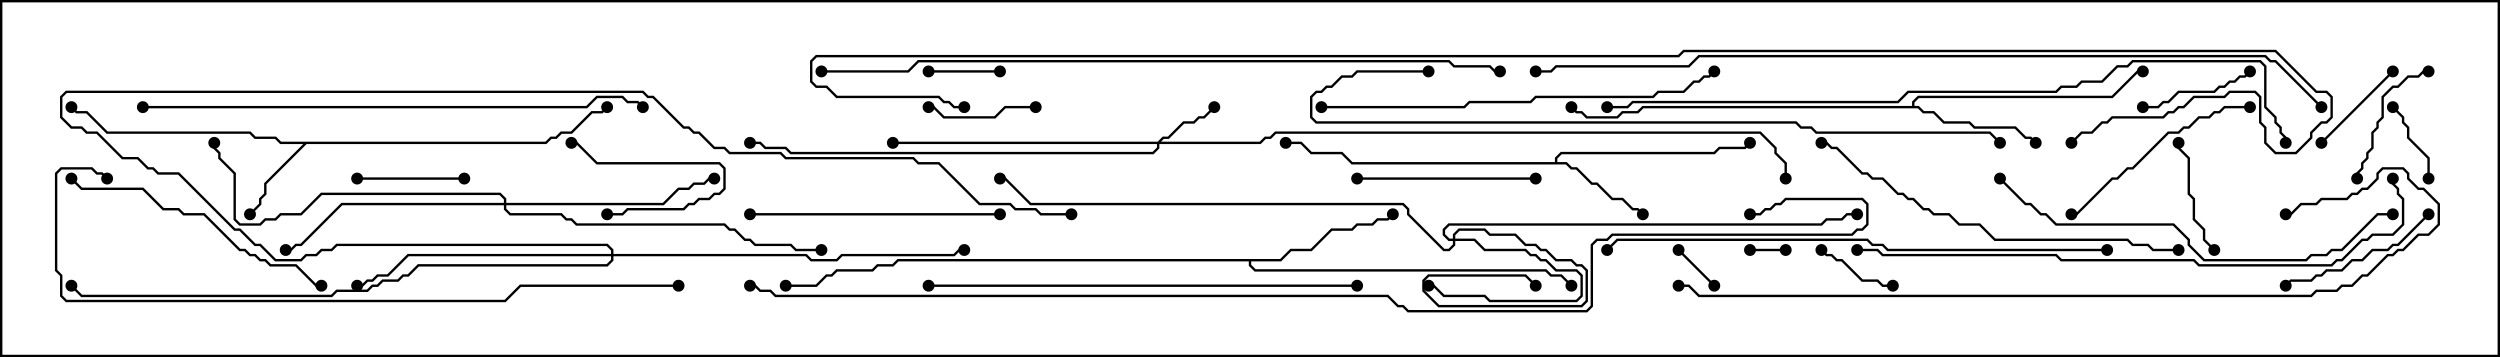 <svg version="1.1" width="105" height="15" xmlns="http://www.w3.org/2000/svg"><path d="M22.908,5.95L23.122,5.736L23.336,5.736L23.551,5.521L23.979,5.521L24.836,4.664L25.265,4.664L25.465,4.465L25.535,4.535L25.306,4.764L24.878,4.764L24.021,5.621L23.592,5.621L23.378,5.836L23.164,5.836L22.949,6.05L12.878,6.05L11.193,7.735L11.193,8.164L10.979,8.378L10.979,8.592L10.535,9.035L10.465,8.965L10.879,8.551L10.879,8.336L11.093,8.122L11.093,7.694L12.736,6.05L11.765,6.05L11.551,5.836L10.694,5.836L10.479,5.621L4.479,5.621L3.622,4.764L3.194,4.764L2.965,4.535L3.035,4.465L3.235,4.664L3.664,4.664L4.521,5.521L10.521,5.521L10.735,5.736L11.592,5.736L11.806,5.95z" stroke="none"/><path d="M65.307,6.807L65.307,6.622L65.551,6.379L71.979,6.379L72.194,6.164L73.265,6.164L73.465,5.965L73.535,6.035L73.306,6.264L72.235,6.264L72.021,6.479L65.592,6.479L65.407,6.664L65.407,6.807L65.806,6.807L66.021,7.021L66.235,7.021L66.878,7.664L67.092,7.664L67.735,8.307L68.164,8.307L68.592,8.736L68.806,8.736L69.035,8.965L68.965,9.035L68.765,8.836L68.551,8.836L68.122,8.407L67.694,8.407L67.051,7.764L66.836,7.764L66.194,7.121L65.979,7.121L65.765,6.907L56.765,6.907L56.336,6.479L55.051,6.479L54.622,6.05L54,6.05L54,5.95L54.664,5.95L55.092,6.379L56.378,6.379L56.806,6.807z" stroke="none"/><path d="M80.307,4.45L80.307,4.265L80.551,4.021L88.694,4.021L89.765,2.95L90,2.95L90,3.05L89.806,3.05L88.735,4.121L80.592,4.121L80.407,4.306L80.407,4.45L80.592,4.45L80.806,4.664L81.235,4.664L81.664,5.093L82.735,5.093L82.949,5.307L84.664,5.307L85.092,5.736L85.306,5.736L85.535,5.965L85.465,6.035L85.265,5.836L85.051,5.836L84.622,5.407L82.908,5.407L82.694,5.193L81.622,5.193L81.194,4.764L80.765,4.764L80.551,4.55L69.021,4.55L68.806,4.764L68.164,4.764L67.949,4.979L66.622,4.979L66.408,4.764L66.194,4.764L65.965,4.535L66.035,4.465L66.235,4.664L66.449,4.664L66.664,4.879L67.908,4.879L68.122,4.664L68.765,4.664L68.979,4.45z" stroke="none"/><path d="M53.765,10.879L54.194,10.45L55.051,10.45L55.908,9.593L56.765,9.593L56.979,9.379L57.622,9.379L57.836,9.164L58.265,9.164L58.465,8.965L58.535,9.035L58.306,9.264L57.878,9.264L57.664,9.479L57.021,9.479L56.806,9.693L55.949,9.693L55.092,10.55L54.235,10.55L53.806,10.979L52.55,10.979L52.55,11.122L52.735,11.307L64.949,11.307L65.164,11.521L65.592,11.521L66.035,11.965L65.965,12.035L65.551,11.621L65.122,11.621L64.908,11.407L52.694,11.407L52.45,11.164L52.45,10.979L37.735,10.979L37.521,11.193L36.878,11.193L36.664,11.407L35.164,11.407L34.949,11.621L34.735,11.621L34.306,12.05L33,12.05L33,11.95L34.265,11.95L34.694,11.521L34.908,11.521L35.122,11.307L36.622,11.307L36.836,11.093L37.479,11.093L37.694,10.879z" stroke="none"/><path d="M61.021,10.021L61.021,9.836L61.265,9.593L62.378,9.593L62.592,9.807L63.664,9.807L64.092,10.236L64.521,10.236L64.735,10.45L64.949,10.45L65.378,10.879L66.021,10.879L66.235,11.093L66.449,11.093L66.693,11.336L66.693,12.664L66.449,12.907L60.408,12.907L59.736,12.235L59.736,11.765L59.979,11.521L64.092,11.521L64.535,11.965L64.465,12.035L64.051,11.621L60.021,11.621L59.836,11.806L59.836,12.194L60.449,12.807L66.408,12.807L66.593,12.622L66.593,11.378L66.408,11.193L66.194,11.193L65.979,10.979L65.336,10.979L64.908,10.55L64.694,10.55L64.479,10.336L64.051,10.336L63.622,9.907L62.551,9.907L62.336,9.693L61.306,9.693L61.121,9.878L61.121,10.021L61.949,10.021L62.378,10.45L64.092,10.45L64.306,10.664L64.521,10.664L64.735,10.879L64.949,10.879L65.378,11.307L66.235,11.307L66.479,11.551L66.479,12.449L66.235,12.693L62.551,12.693L62.336,12.479L60.622,12.479L60.194,12.05L60,12.05L60,11.95L60.235,11.95L60.664,12.379L62.378,12.379L62.592,12.593L66.194,12.593L66.379,12.408L66.379,11.592L66.194,11.407L65.336,11.407L64.908,10.979L64.694,10.979L64.479,10.764L64.265,10.764L64.051,10.55L62.336,10.55L61.908,10.121L61.121,10.121L61.121,10.306L60.878,10.55L60.622,10.55L59.093,9.021L59.093,8.806L58.908,8.621L43.265,8.621L42.194,7.55L42,7.55L42,7.45L42.235,7.45L43.306,8.521L58.949,8.521L59.193,8.765L59.193,8.979L60.664,10.45L60.836,10.45L61.021,10.265L61.021,10.121L60.836,10.121L60.593,9.878L60.593,9.622L60.836,9.379L76.479,9.379L76.694,9.164L77.336,9.164L77.551,8.95L78,8.95L78,9.05L77.592,9.05L77.378,9.264L76.735,9.264L76.521,9.479L60.878,9.479L60.693,9.664L60.693,9.836L60.878,10.021z" stroke="none"/><path d="M48.622,5.95L48.836,5.736L49.051,5.736L49.694,5.093L50.122,5.093L50.336,4.879L50.551,4.879L50.965,4.465L51.035,4.535L50.592,4.979L50.378,4.979L50.164,5.193L49.735,5.193L49.092,5.836L48.878,5.836L48.764,5.95L52.908,5.95L53.122,5.736L53.336,5.736L53.551,5.521L73.949,5.521L74.621,6.194L74.621,6.408L75.05,6.836L75.05,7.5L74.95,7.5L74.95,6.878L74.521,6.449L74.521,6.235L73.908,5.621L53.592,5.621L53.378,5.836L53.164,5.836L52.949,6.05L48.693,6.05L48.693,6.235L48.449,6.479L33.194,6.479L32.979,6.264L32.122,6.264L31.908,6.05L31.5,6.05L31.5,5.95L31.949,5.95L32.164,6.164L33.021,6.164L33.235,6.379L48.408,6.379L48.593,6.194L48.593,6.05L37.5,6.05L37.5,5.95z" stroke="none"/><path d="M21.164,8.521L21.164,8.378L20.979,8.193L13.521,8.193L12.664,9.05L11.806,9.05L11.592,9.264L11.164,9.264L10.949,9.479L10.051,9.479L9.807,9.235L9.807,7.306L9.164,6.664L9.164,6.449L8.95,6.235L8.95,6L9.05,6L9.05,6.194L9.264,6.408L9.264,6.622L9.907,7.265L9.907,9.194L10.092,9.379L10.908,9.379L11.122,9.164L11.551,9.164L11.765,8.95L12.622,8.95L13.479,8.093L21.021,8.093L21.264,8.336L21.264,8.521L27.836,8.521L28.479,7.879L28.908,7.879L29.122,7.664L29.551,7.664L29.765,7.45L30,7.45L30,7.55L29.806,7.55L29.592,7.764L29.164,7.764L28.949,7.979L28.521,7.979L27.878,8.621L21.264,8.621L21.264,8.765L21.449,8.95L23.592,8.95L23.806,9.164L24.021,9.164L24.235,9.379L30.449,9.379L30.664,9.593L30.878,9.593L31.306,10.021L31.521,10.021L31.735,10.236L33.235,10.236L33.449,10.45L34.5,10.45L34.5,10.55L33.408,10.55L33.194,10.336L31.694,10.336L31.479,10.121L31.265,10.121L30.836,9.693L30.622,9.693L30.408,9.479L24.194,9.479L23.979,9.264L23.765,9.264L23.551,9.05L21.408,9.05L21.164,8.806L21.164,8.621L14.378,8.621L12.664,10.336L12.449,10.336L12.235,10.55L12,10.55L12,10.45L12.194,10.45L12.408,10.236L12.622,10.236L14.336,8.521z" stroke="none"/><path d="M25.664,10.664L25.664,10.521L25.479,10.336L14.164,10.336L13.949,10.55L13.521,10.55L13.306,10.764L12.878,10.764L12.664,10.979L11.551,10.979L10.908,10.336L10.694,10.336L10.051,9.693L9.836,9.693L7.479,7.336L6.622,7.336L6.408,7.121L6.194,7.121L5.765,6.693L5.122,6.693L4.051,5.621L3.622,5.621L3.408,5.407L2.979,5.407L2.521,4.949L2.521,4.051L2.765,3.807L27.021,3.807L27.235,4.021L27.449,4.021L28.735,5.307L28.949,5.307L29.164,5.521L29.378,5.521L30.021,6.164L30.449,6.164L30.664,6.379L32.806,6.379L33.021,6.593L38.378,6.593L38.592,6.807L39.449,6.807L41.164,8.521L42.449,8.521L42.664,8.736L43.521,8.736L43.735,8.95L45,8.95L45,9.05L43.694,9.05L43.479,8.836L42.622,8.836L42.408,8.621L41.122,8.621L39.408,6.907L38.551,6.907L38.336,6.693L32.979,6.693L32.765,6.479L30.622,6.479L30.408,6.264L29.979,6.264L29.336,5.621L29.122,5.621L28.908,5.407L28.694,5.407L27.408,4.121L27.194,4.121L26.979,3.907L2.806,3.907L2.621,4.092L2.621,4.908L3.021,5.307L3.449,5.307L3.664,5.521L4.092,5.521L5.164,6.593L5.806,6.593L6.235,7.021L6.449,7.021L6.664,7.236L7.521,7.236L9.878,9.593L10.092,9.593L10.735,10.236L10.949,10.236L11.592,10.879L12.622,10.879L12.836,10.664L13.265,10.664L13.479,10.45L13.908,10.45L14.122,10.236L25.521,10.236L25.764,10.479L25.764,10.664L33.878,10.664L34.092,10.879L35.122,10.879L35.336,10.664L40.051,10.664L40.265,10.45L40.5,10.45L40.5,10.55L40.306,10.55L40.092,10.764L35.378,10.764L35.164,10.979L34.051,10.979L33.836,10.764L25.764,10.764L25.764,10.949L25.521,11.193L17.592,11.193L17.164,11.621L16.949,11.621L16.735,11.836L16.092,11.836L15.878,12.05L15.664,12.05L15.449,12.264L14.164,12.264L13.949,12.479L3.408,12.479L2.965,12.035L3.035,11.965L3.449,12.379L13.908,12.379L14.122,12.164L15.408,12.164L15.622,11.95L15.836,11.95L16.051,11.736L16.694,11.736L16.908,11.521L17.122,11.521L17.551,11.093L25.479,11.093L25.664,10.908L25.664,10.764L17.164,10.764L16.306,11.621L15.878,11.621L15.664,11.836L15.449,11.836L15.235,12.05L15,12.05L15,11.95L15.194,11.95L15.408,11.736L15.622,11.736L15.836,11.521L16.265,11.521L17.122,10.664z" stroke="none"/><path d="M73.5,10.55L73.5,10.45L75,10.45L75,10.55z" stroke="none"/><path d="M72.035,11.965L71.965,12.035L70.465,10.535L70.535,10.465z" stroke="none"/><path d="M42,2.95L42,3.05L39,3.05L39,2.95z" stroke="none"/><path d="M25.5,9.05L25.5,8.95L26.122,8.95L26.336,8.736L28.694,8.736L28.908,8.521L29.122,8.521L29.336,8.307L29.765,8.307L29.979,8.093L30.194,8.093L30.379,7.908L30.379,7.092L30.194,6.907L25.051,6.907L24.194,6.05L24,6.05L24,5.95L24.235,5.95L25.092,6.807L30.235,6.807L30.479,7.051L30.479,7.949L30.235,8.193L30.021,8.193L29.806,8.407L29.378,8.407L29.164,8.621L28.949,8.621L28.735,8.836L26.378,8.836L26.164,9.05z" stroke="none"/><path d="M102.05,7.5L101.95,7.5L101.95,6.664L101.093,5.806L101.093,5.378L100.879,5.164L100.879,4.949L100.465,4.535L100.535,4.465L100.979,4.908L100.979,5.122L101.193,5.336L101.193,5.765L102.05,6.622z" stroke="none"/><path d="M76.465,10.535L76.535,10.465L76.735,10.664L76.949,10.664L77.164,10.879L77.378,10.879L78.235,11.736L78.878,11.736L79.092,11.95L79.5,11.95L79.5,12.05L79.051,12.05L78.836,11.836L78.194,11.836L77.336,10.979L77.122,10.979L76.908,10.764L76.694,10.764z" stroke="none"/><path d="M100.465,2.965L100.535,3.035L97.535,6.035L97.465,5.965z" stroke="none"/><path d="M15,7.55L15,7.45L19.5,7.45L19.5,7.55z" stroke="none"/><path d="M43.5,4.45L43.5,4.55L42.235,4.55L41.806,4.979L39.622,4.979L39.194,4.55L39,4.55L39,4.45L39.235,4.45L39.664,4.879L41.765,4.879L42.194,4.45z" stroke="none"/><path d="M94.465,2.965L94.535,3.035L94.306,3.264L94.092,3.264L93.878,3.479L93.664,3.479L93.449,3.693L93.235,3.693L93.021,3.907L91.521,3.907L91.092,4.336L90.878,4.336L90.664,4.55L90,4.55L90,4.45L90.622,4.45L90.836,4.236L91.051,4.236L91.479,3.807L92.979,3.807L93.194,3.593L93.408,3.593L93.622,3.379L93.836,3.379L94.051,3.164L94.265,3.164z" stroke="none"/><path d="M93.035,10.465L92.965,10.535L92.521,10.092L92.521,9.664L92.093,9.235L92.093,8.378L91.879,8.164L91.879,6.664L91.45,6.235L91.45,6L91.55,6L91.55,6.194L91.979,6.622L91.979,8.122L92.193,8.336L92.193,9.194L92.621,9.622L92.621,10.051z" stroke="none"/><path d="M102,2.95L102,3.05L101.806,3.05L101.592,3.264L101.164,3.264L100.735,3.693L100.521,3.693L100.121,4.092L100.121,4.949L99.907,5.164L99.907,5.378L99.693,5.592L99.693,6.235L99.479,6.449L99.479,6.664L99.264,6.878L99.264,7.092L99.05,7.306L99.05,7.5L98.95,7.5L98.95,7.265L99.164,7.051L99.164,6.836L99.379,6.622L99.379,6.408L99.593,6.194L99.593,5.551L99.807,5.336L99.807,5.122L100.021,4.908L100.021,4.051L100.479,3.593L100.694,3.593L101.122,3.164L101.551,3.164L101.765,2.95z" stroke="none"/><path d="M101.965,8.965L102.035,9.035L100.735,10.336L100.521,10.336L100.306,10.55L99.664,10.55L99.235,10.979L98.806,10.979L98.378,11.407L97.735,11.407L97.521,11.621L97.306,11.621L97.092,11.836L96.235,11.836L96.035,12.035L95.965,11.965L96.194,11.736L97.051,11.736L97.265,11.521L97.479,11.521L97.694,11.307L98.336,11.307L98.765,10.879L99.194,10.879L99.622,10.45L100.265,10.45L100.479,10.236L100.694,10.236z" stroke="none"/><path d="M64.5,7.45L64.5,7.55L57,7.55L57,7.45z" stroke="none"/><path d="M94.5,4.45L94.5,4.55L93.449,4.55L93.235,4.764L93.021,4.764L92.806,4.979L92.378,4.979L91.949,5.407L91.735,5.407L91.521,5.621L91.092,5.621L89.592,7.121L89.378,7.121L88.949,7.55L88.735,7.55L87.235,9.05L87,9.05L87,8.95L87.194,8.95L88.694,7.45L88.908,7.45L89.336,7.021L89.551,7.021L91.051,5.521L91.479,5.521L91.694,5.307L91.908,5.307L92.336,4.879L92.765,4.879L92.979,4.664L93.194,4.664L93.408,4.45z" stroke="none"/><path d="M42,8.95L42,9.05L31.5,9.05L31.5,8.95z" stroke="none"/><path d="M2.965,7.535L3.035,7.465L3.449,7.879L6.021,7.879L6.878,8.736L7.521,8.736L7.735,8.95L8.592,8.95L10.092,10.45L10.306,10.45L10.521,10.664L10.735,10.664L10.949,10.879L11.164,10.879L11.378,11.093L12.449,11.093L13.306,11.95L13.5,11.95L13.5,12.05L13.265,12.05L12.408,11.193L11.336,11.193L11.122,10.979L10.908,10.979L10.694,10.764L10.479,10.764L10.265,10.55L10.051,10.55L8.551,9.05L7.694,9.05L7.479,8.836L6.836,8.836L5.979,7.979L3.408,7.979z" stroke="none"/><path d="M91.5,10.45L91.5,10.55L90.408,10.55L90.194,10.336L89.551,10.336L89.336,10.121L83.765,10.121L83.122,9.479L82.265,9.479L81.836,9.05L81.194,9.05L80.979,8.836L80.765,8.836L80.336,8.407L80.122,8.407L79.908,8.193L79.694,8.193L79.051,7.55L78.622,7.55L78.408,7.336L78.194,7.336L77.122,6.264L76.908,6.264L76.694,6.05L76.5,6.05L76.5,5.95L76.735,5.95L76.949,6.164L77.164,6.164L78.235,7.236L78.449,7.236L78.664,7.45L79.092,7.45L79.735,8.093L79.949,8.093L80.164,8.307L80.378,8.307L80.806,8.736L81.021,8.736L81.235,8.95L81.878,8.95L82.306,9.379L83.164,9.379L83.806,10.021L89.378,10.021L89.592,10.236L90.235,10.236L90.449,10.45z" stroke="none"/><path d="M83.965,7.535L84.035,7.465L85.092,8.521L85.306,8.521L85.735,8.95L85.949,8.95L86.378,9.379L91.306,9.379L91.979,10.051L91.979,10.265L92.592,10.879L96.836,10.879L97.051,10.664L97.694,10.664L97.908,10.45L98.336,10.45L99.836,8.95L100.5,8.95L100.5,9.05L99.878,9.05L98.378,10.55L97.949,10.55L97.735,10.764L97.092,10.764L96.878,10.979L92.551,10.979L91.879,10.306L91.879,10.092L91.265,9.479L86.336,9.479L85.908,9.05L85.694,9.05L85.265,8.621L85.051,8.621z" stroke="none"/><path d="M55.5,4.55L55.5,4.45L61.479,4.45L61.694,4.236L64.265,4.236L64.479,4.021L69.408,4.021L69.622,3.807L70.694,3.807L71.122,3.379L71.336,3.379L71.551,3.164L71.765,3.164L71.965,2.965L72.035,3.035L71.806,3.264L71.592,3.264L71.378,3.479L71.164,3.479L70.735,3.907L69.664,3.907L69.449,4.121L64.521,4.121L64.306,4.336L61.735,4.336L61.521,4.55z" stroke="none"/><path d="M57,11.95L57,12.05L39,12.05L39,11.95z" stroke="none"/><path d="M6,4.55L6,4.45L24.622,4.45L25.051,4.021L26.164,4.021L26.378,4.236L26.806,4.236L27.035,4.465L26.965,4.535L26.765,4.336L26.336,4.336L26.122,4.121L25.092,4.121L24.664,4.55z" stroke="none"/><path d="M88.5,10.45L88.5,10.55L79.265,10.55L79.051,10.336L78.622,10.336L78.408,10.121L67.949,10.121L67.535,10.535L67.465,10.465L67.908,10.021L78.449,10.021L78.664,10.236L79.092,10.236L79.306,10.45z" stroke="none"/><path d="M78,10.55L78,10.45L78.878,10.45L79.092,10.664L86.378,10.664L86.592,10.879L92.164,10.879L92.378,11.093L97.908,11.093L98.122,10.879L98.336,10.879L99.194,10.021L99.408,10.021L99.622,9.807L100.479,9.807L100.879,9.408L100.879,8.378L100.664,8.164L100.664,7.949L100.45,7.735L100.45,7.5L100.55,7.5L100.55,7.694L100.764,7.908L100.764,8.122L100.979,8.336L100.979,9.449L100.521,9.907L99.664,9.907L99.449,10.121L99.235,10.121L98.378,10.979L98.164,10.979L97.949,11.193L92.336,11.193L92.122,10.979L86.551,10.979L86.336,10.764L79.051,10.764L78.836,10.55z" stroke="none"/><path d="M60,2.95L60,3.05L57.021,3.05L56.806,3.264L56.378,3.264L55.949,3.693L55.735,3.693L55.521,3.907L55.306,3.907L55.121,4.092L55.121,4.908L55.306,5.093L75.449,5.093L75.664,5.307L76.092,5.307L76.306,5.521L83.592,5.521L84.035,5.965L83.965,6.035L83.551,5.621L76.265,5.621L76.051,5.407L75.622,5.407L75.408,5.193L55.265,5.193L55.021,4.949L55.021,4.051L55.265,3.807L55.479,3.807L55.694,3.593L55.908,3.593L56.336,3.164L56.765,3.164L56.979,2.95z" stroke="none"/><path d="M4.535,7.465L4.465,7.535L4.265,7.336L4.051,7.336L3.836,7.121L2.592,7.121L2.407,7.306L2.407,11.336L2.621,11.551L2.621,12.408L2.806,12.593L21.194,12.593L21.836,11.95L28.5,11.95L28.5,12.05L21.878,12.05L21.235,12.693L2.765,12.693L2.521,12.449L2.521,11.592L2.307,11.378L2.307,7.265L2.551,7.021L3.878,7.021L4.092,7.236L4.306,7.236z" stroke="none"/><path d="M70.5,12.05L70.5,11.95L70.949,11.95L71.378,12.379L97.051,12.379L97.265,12.164L98.122,12.164L98.336,11.95L98.765,11.95L99.194,11.521L99.408,11.521L100.265,10.664L100.479,10.664L100.694,10.45L100.908,10.45L101.551,9.807L101.979,9.807L102.379,9.408L102.379,8.592L101.765,7.979L101.551,7.979L101.093,7.521L101.093,7.306L100.908,7.121L100.092,7.121L99.907,7.306L99.907,7.521L99.449,7.979L99.235,7.979L99.021,8.193L98.806,8.193L98.592,8.407L97.521,8.407L97.306,8.621L96.664,8.621L96.235,9.05L96,9.05L96,8.95L96.194,8.95L96.622,8.521L97.265,8.521L97.479,8.307L98.551,8.307L98.765,8.093L98.979,8.093L99.194,7.879L99.408,7.879L99.807,7.479L99.807,7.265L100.051,7.021L100.949,7.021L101.193,7.265L101.193,7.479L101.592,7.879L101.806,7.879L102.479,8.551L102.479,9.449L102.021,9.907L101.592,9.907L100.949,10.55L100.735,10.55L100.521,10.764L100.306,10.764L99.449,11.621L99.235,11.621L98.806,12.05L98.378,12.05L98.164,12.264L97.306,12.264L97.092,12.479L71.336,12.479L70.908,12.05z" stroke="none"/><path d="M34.5,3.05L34.5,2.95L38.122,2.95L38.551,2.521L60.878,2.521L61.092,2.736L62.592,2.736L62.806,2.95L63,2.95L63,3.05L62.765,3.05L62.551,2.836L61.051,2.836L60.836,2.621L38.592,2.621L38.164,3.05z" stroke="none"/><path d="M67.5,4.55L67.5,4.45L68.336,4.45L68.551,4.236L79.694,4.236L80.122,3.807L86.336,3.807L86.551,3.593L87.194,3.593L87.408,3.379L88.265,3.379L88.908,2.736L89.336,2.736L89.551,2.521L94.949,2.521L95.193,2.765L95.193,4.479L95.621,4.908L95.621,5.122L95.836,5.336L95.836,5.551L96.05,5.765L96.05,6L95.95,6L95.95,5.806L95.736,5.592L95.736,5.378L95.521,5.164L95.521,4.949L95.093,4.521L95.093,2.806L94.908,2.621L89.592,2.621L89.378,2.836L88.949,2.836L88.306,3.479L87.449,3.479L87.235,3.693L86.592,3.693L86.378,3.907L80.164,3.907L79.735,4.336L68.592,4.336L68.378,4.55z" stroke="none"/><path d="M97.535,4.465L97.465,4.535L95.551,2.621L95.336,2.621L95.122,2.407L71.378,2.407L70.949,2.836L65.378,2.836L65.164,3.05L64.5,3.05L64.5,2.95L65.122,2.95L65.336,2.736L70.908,2.736L71.336,2.307L95.164,2.307L95.378,2.521L95.592,2.521z" stroke="none"/><path d="M31.5,12.05L31.5,11.95L31.735,11.95L31.949,12.164L32.378,12.164L32.592,12.379L58.306,12.379L58.735,12.807L58.949,12.807L59.164,13.021L66.622,13.021L66.807,12.836L66.807,10.265L67.051,10.021L67.479,10.021L67.694,9.807L77.765,9.807L77.979,9.593L78.194,9.593L78.379,9.408L78.379,8.592L78.194,8.407L75.021,8.407L74.806,8.621L74.592,8.621L74.378,8.836L74.164,8.836L73.949,9.05L73.5,9.05L73.5,8.95L73.908,8.95L74.122,8.736L74.336,8.736L74.551,8.521L74.765,8.521L74.979,8.307L78.235,8.307L78.479,8.551L78.479,9.449L78.235,9.693L78.021,9.693L77.806,9.907L67.735,9.907L67.521,10.121L67.092,10.121L66.907,10.306L66.907,12.878L66.664,13.121L59.122,13.121L58.908,12.907L58.694,12.907L58.265,12.479L32.551,12.479L32.336,12.264L31.908,12.264L31.694,12.05z" stroke="none"/><path d="M40.5,4.45L40.5,4.55L40.051,4.55L39.836,4.336L39.622,4.336L39.408,4.121L35.122,4.121L34.694,3.693L34.265,3.693L34.021,3.449L34.021,2.551L34.265,2.307L70.479,2.307L70.694,2.093L95.592,2.093L97.306,3.807L97.735,3.807L97.979,4.051L97.979,4.949L97.735,5.193L97.521,5.193L97.121,5.592L97.121,5.806L96.449,6.479L95.551,6.479L95.093,6.021L95.093,5.378L94.879,5.164L94.879,4.092L94.694,3.907L93.664,3.907L93.449,4.121L92.164,4.121L91.735,4.55L91.521,4.55L91.306,4.764L91.092,4.764L90.878,4.979L88.735,4.979L88.521,5.193L88.306,5.193L87.878,5.621L87.449,5.621L87.035,6.035L86.965,5.965L87.408,5.521L87.836,5.521L88.265,5.093L88.479,5.093L88.694,4.879L90.836,4.879L91.051,4.664L91.265,4.664L91.479,4.45L91.694,4.45L92.122,4.021L93.408,4.021L93.622,3.807L94.735,3.807L94.979,4.051L94.979,5.122L95.193,5.336L95.193,5.979L95.592,6.379L96.408,6.379L97.021,5.765L97.021,5.551L97.479,5.093L97.694,5.093L97.879,4.908L97.879,4.092L97.694,3.907L97.265,3.907L95.551,2.193L70.735,2.193L70.521,2.407L34.306,2.407L34.121,2.592L34.121,3.408L34.306,3.593L34.735,3.593L35.164,4.021L39.449,4.021L39.664,4.236L39.878,4.236L40.092,4.45z" stroke="none"/><circle cx="10.5" cy="9" r="0.25" stroke-width="0" fill="#000" /><circle cx="3" cy="4.5" r="0.25" stroke-width="0" fill="#000" /><circle cx="25.5" cy="4.5" r="0.25" stroke-width="0" fill="#000" /><circle cx="69" cy="9" r="0.25" stroke-width="0" fill="#000" /><circle cx="73.5" cy="6" r="0.25" stroke-width="0" fill="#000" /><circle cx="54" cy="6" r="0.25" stroke-width="0" fill="#000" /><circle cx="85.5" cy="6" r="0.25" stroke-width="0" fill="#000" /><circle cx="90" cy="3" r="0.25" stroke-width="0" fill="#000" /><circle cx="66" cy="4.5" r="0.25" stroke-width="0" fill="#000" /><circle cx="58.5" cy="9" r="0.25" stroke-width="0" fill="#000" /><circle cx="66" cy="12" r="0.25" stroke-width="0" fill="#000" /><circle cx="33" cy="12" r="0.25" stroke-width="0" fill="#000" /><circle cx="60" cy="12" r="0.25" stroke-width="0" fill="#000" /><circle cx="64.5" cy="12" r="0.25" stroke-width="0" fill="#000" /><circle cx="78" cy="9" r="0.25" stroke-width="0" fill="#000" /><circle cx="42" cy="7.5" r="0.25" stroke-width="0" fill="#000" /><circle cx="51" cy="4.5" r="0.25" stroke-width="0" fill="#000" /><circle cx="37.5" cy="6" r="0.25" stroke-width="0" fill="#000" /><circle cx="31.5" cy="6" r="0.25" stroke-width="0" fill="#000" /><circle cx="75" cy="7.5" r="0.25" stroke-width="0" fill="#000" /><circle cx="30" cy="7.5" r="0.25" stroke-width="0" fill="#000" /><circle cx="12" cy="10.5" r="0.25" stroke-width="0" fill="#000" /><circle cx="9" cy="6" r="0.25" stroke-width="0" fill="#000" /><circle cx="34.5" cy="10.5" r="0.25" stroke-width="0" fill="#000" /><circle cx="15" cy="12" r="0.25" stroke-width="0" fill="#000" /><circle cx="40.5" cy="10.5" r="0.25" stroke-width="0" fill="#000" /><circle cx="45" cy="9" r="0.25" stroke-width="0" fill="#000" /><circle cx="3" cy="12" r="0.25" stroke-width="0" fill="#000" /><circle cx="73.5" cy="10.5" r="0.25" stroke-width="0" fill="#000" /><circle cx="75" cy="10.5" r="0.25" stroke-width="0" fill="#000" /><circle cx="72" cy="12" r="0.25" stroke-width="0" fill="#000" /><circle cx="70.5" cy="10.5" r="0.25" stroke-width="0" fill="#000" /><circle cx="42" cy="3" r="0.25" stroke-width="0" fill="#000" /><circle cx="39" cy="3" r="0.25" stroke-width="0" fill="#000" /><circle cx="25.5" cy="9" r="0.25" stroke-width="0" fill="#000" /><circle cx="24" cy="6" r="0.25" stroke-width="0" fill="#000" /><circle cx="102" cy="7.5" r="0.25" stroke-width="0" fill="#000" /><circle cx="100.5" cy="4.5" r="0.25" stroke-width="0" fill="#000" /><circle cx="76.5" cy="10.5" r="0.25" stroke-width="0" fill="#000" /><circle cx="79.5" cy="12" r="0.25" stroke-width="0" fill="#000" /><circle cx="100.5" cy="3" r="0.25" stroke-width="0" fill="#000" /><circle cx="97.5" cy="6" r="0.25" stroke-width="0" fill="#000" /><circle cx="15" cy="7.5" r="0.25" stroke-width="0" fill="#000" /><circle cx="19.5" cy="7.5" r="0.25" stroke-width="0" fill="#000" /><circle cx="43.5" cy="4.5" r="0.25" stroke-width="0" fill="#000" /><circle cx="39" cy="4.5" r="0.25" stroke-width="0" fill="#000" /><circle cx="94.5" cy="3" r="0.25" stroke-width="0" fill="#000" /><circle cx="90" cy="4.5" r="0.25" stroke-width="0" fill="#000" /><circle cx="93" cy="10.5" r="0.25" stroke-width="0" fill="#000" /><circle cx="91.5" cy="6" r="0.25" stroke-width="0" fill="#000" /><circle cx="102" cy="3" r="0.25" stroke-width="0" fill="#000" /><circle cx="99" cy="7.5" r="0.25" stroke-width="0" fill="#000" /><circle cx="102" cy="9" r="0.25" stroke-width="0" fill="#000" /><circle cx="96" cy="12" r="0.25" stroke-width="0" fill="#000" /><circle cx="64.5" cy="7.5" r="0.25" stroke-width="0" fill="#000" /><circle cx="57" cy="7.5" r="0.25" stroke-width="0" fill="#000" /><circle cx="94.5" cy="4.5" r="0.25" stroke-width="0" fill="#000" /><circle cx="87" cy="9" r="0.25" stroke-width="0" fill="#000" /><circle cx="42" cy="9" r="0.25" stroke-width="0" fill="#000" /><circle cx="31.5" cy="9" r="0.25" stroke-width="0" fill="#000" /><circle cx="3" cy="7.5" r="0.25" stroke-width="0" fill="#000" /><circle cx="13.5" cy="12" r="0.25" stroke-width="0" fill="#000" /><circle cx="91.5" cy="10.5" r="0.25" stroke-width="0" fill="#000" /><circle cx="76.5" cy="6" r="0.25" stroke-width="0" fill="#000" /><circle cx="84" cy="7.5" r="0.25" stroke-width="0" fill="#000" /><circle cx="100.5" cy="9" r="0.25" stroke-width="0" fill="#000" /><circle cx="55.5" cy="4.5" r="0.25" stroke-width="0" fill="#000" /><circle cx="72" cy="3" r="0.25" stroke-width="0" fill="#000" /><circle cx="57" cy="12" r="0.25" stroke-width="0" fill="#000" /><circle cx="39" cy="12" r="0.25" stroke-width="0" fill="#000" /><circle cx="6" cy="4.5" r="0.25" stroke-width="0" fill="#000" /><circle cx="27" cy="4.5" r="0.25" stroke-width="0" fill="#000" /><circle cx="88.5" cy="10.5" r="0.25" stroke-width="0" fill="#000" /><circle cx="67.5" cy="10.5" r="0.25" stroke-width="0" fill="#000" /><circle cx="78" cy="10.5" r="0.25" stroke-width="0" fill="#000" /><circle cx="100.5" cy="7.5" r="0.25" stroke-width="0" fill="#000" /><circle cx="60" cy="3" r="0.25" stroke-width="0" fill="#000" /><circle cx="84" cy="6" r="0.25" stroke-width="0" fill="#000" /><circle cx="4.5" cy="7.5" r="0.25" stroke-width="0" fill="#000" /><circle cx="28.5" cy="12" r="0.25" stroke-width="0" fill="#000" /><circle cx="70.5" cy="12" r="0.25" stroke-width="0" fill="#000" /><circle cx="96" cy="9" r="0.25" stroke-width="0" fill="#000" /><circle cx="34.5" cy="3" r="0.25" stroke-width="0" fill="#000" /><circle cx="63" cy="3" r="0.25" stroke-width="0" fill="#000" /><circle cx="67.5" cy="4.5" r="0.25" stroke-width="0" fill="#000" /><circle cx="96" cy="6" r="0.25" stroke-width="0" fill="#000" /><circle cx="97.5" cy="4.5" r="0.25" stroke-width="0" fill="#000" /><circle cx="64.5" cy="3" r="0.25" stroke-width="0" fill="#000" /><circle cx="31.5" cy="12" r="0.25" stroke-width="0" fill="#000" /><circle cx="73.5" cy="9" r="0.25" stroke-width="0" fill="#000" /><circle cx="40.5" cy="4.5" r="0.25" stroke-width="0" fill="#000" /><circle cx="87" cy="6" r="0.25" stroke-width="0" fill="#000" /><rect x="0" y="0" width="105" height="15" stroke-width="0.2" stroke="#000" fill="none" /></svg>